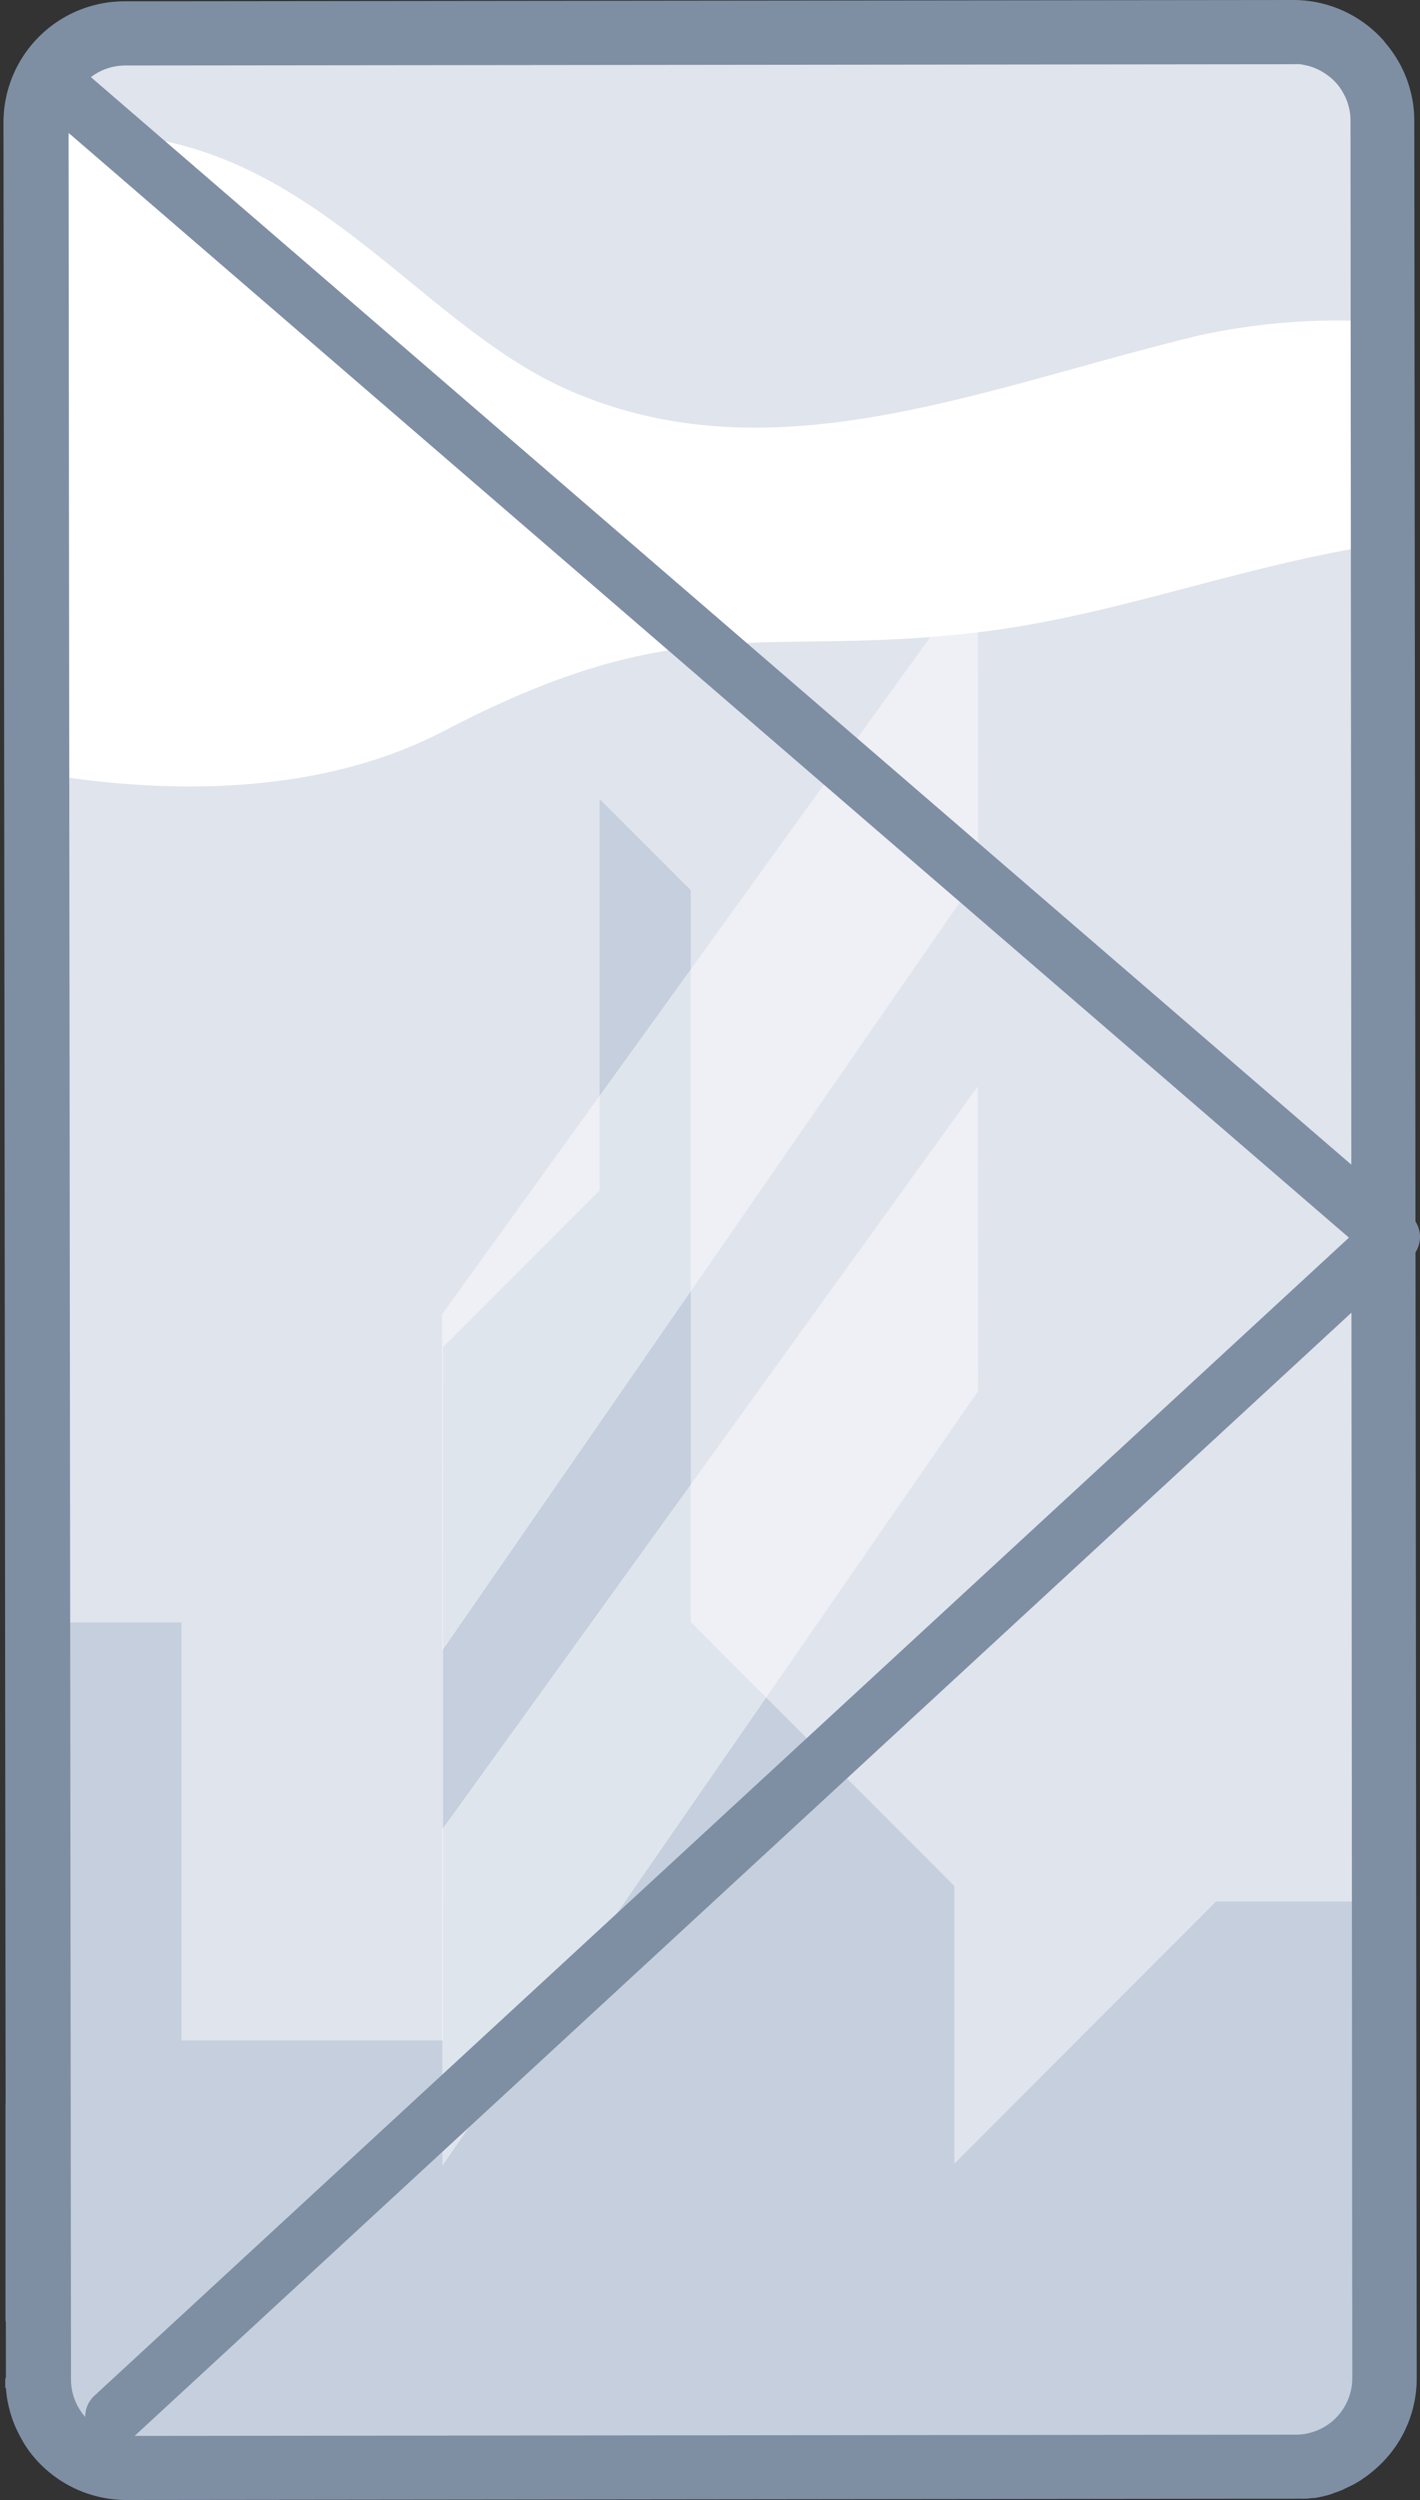 <svg xmlns="http://www.w3.org/2000/svg" width="50" height="88" viewBox="0 0 50 88">
    <rect x="0" y="0" width="50" height="88" fill="#333333" stroke="none"/>
    <g fill="none" fill-rule="evenodd">
        <path fill="#E0E4EC" fill-rule="nonzero" d="M48.657 83.605a3.119 3.119 0 0 1-3.108 3.127l-40.977.042a3.107 3.107 0 0 1-2.202-.91 3.125 3.125 0 0 1-.916-2.204l-.027-26.567-.055-30.03-.024-22.426V4.15c0-.83.327-1.625.911-2.211a3.11 3.11 0 0 1 2.203-.916L45.44.981a3.112 3.112 0 0 1 3.114 3.117V18.972l.055 47.966.048 16.667z"/>
        <path fill="#C5CFDE" fill-rule="nonzero" d="M48.668 66.946l.018 16.684a3.118 3.118 0 0 1-3.117 3.127L4.517 86.8a3.115 3.115 0 0 1-2.206-.91 3.123 3.123 0 0 1-.917-2.205L1.366 57.11h5.027v14.714h9.211V47.418l5.51-5.518V28.127l3.208 3.21v25.758l9.281 9.294v9.775l9.217-9.23h5.845l.003.012z"/>
        <path fill="#FFF" fill-rule="nonzero" d="M48.654 11.338v7.809c-5.199.814-9.315 2.52-14.192 3.106-7.704.926-10.398-.926-18.823 3.473-4.594 2.402-10.16 2.183-14.268 1.488L1.346 4.846c8.817-1.238 12.791 6.237 18.546 8.827 7.19 3.242 14.618 0 22.274-1.852a22.669 22.669 0 0 1 6.488-.483z"/>
        <path fill="#7E8FA4" fill-rule="nonzero" d="M3.483 85.478a1.983 1.983 0 0 1-.996-1.719l-.021-18.447-1.134.121v4.302l-.338-.015c.122.331.24.66.338.995v.854c-.015.037-.033.083-.052.122-.094.216-.192.438-.304.666a81.42 81.42 0 0 1-.783 1.686v7.642a3.396 3.396 0 0 1 .146 1.15v.112c0 .037 0 .097-.015.146l-.025.17c0 .083-.027.159-.045.235-.02.085-.043.17-.07.252v.304c.221-.044.433-.129.624-.25a3.785 3.785 0 0 0 .116-.297.28.28 0 0 1 .055-.019.03.03 0 0 1 0-.015h.045l.305-.024V84.039c.005.086.016.171.034.256 0 .073.027.146.045.216l.052.185a.793.793 0 0 0 .049.137c0 .028.021.058.033.085l.037.085c.032.078.069.155.11.229v.015c.036.064.076.13.118.195a2.053 2.053 0 0 0 .14.203c.037.052.077.1.12.146.039.05.082.095.124.137l.588-.06h.016c.304-.089.575-.183.85-.277-.028-.04-.098-.076-.162-.113zm0 0a1.983 1.983 0 0 1-.996-1.719l-.021-18.447-1.134.121v4.302l-.338-.015c.122.331.24.66.338.995v.854c-.015.037-.033.083-.052.122-.094.216-.192.438-.304.666a81.42 81.42 0 0 1-.783 1.686v7.642a3.396 3.396 0 0 1 .146 1.15v.112c0 .037 0 .097-.015.146a1.236 1.236 0 0 1-.025.17c0 .083-.027.159-.045.235-.02.085-.043.17-.07.252v.304c.221-.044.433-.129.624-.25.037-.084.07-.17.1-.258 0-.027.022-.058.034-.088a.03.03 0 0 1 0-.015h.046l.305-.024V84.009c.005.086.016.171.033.255 0 .073.027.146.046.216.018.07.033.125.052.186a.793.793 0 0 0 .048.137c0 .027.022.058.034.085l.036.085c.033.078.07.154.11.228v.015c.037.064.076.131.119.195a2.053 2.053 0 0 0 .14.204c.036.051.076.1.119.146.04.049.082.094.125.137l.588-.061c.005.002.01.002.015 0 .305-.088.576-.182.85-.277.01-.009-.06-.045-.125-.082zM48.762 1.485a1.4 1.4 0 0 0-.1-.12l-.025-.026A4.25 4.25 0 0 0 45.538 0L4.388.046A4.262 4.262 0 0 0 .123 4.305l.085 79.448v.304a4.229 4.229 0 0 0 .198 1.004c.073.226.166.445.277.654.053.102.11.203.17.305.059.094.12.182.18.267A4.268 4.268 0 0 0 4.459 88l41.15-.046h.232a2.047 2.047 0 0 0 .375-.024.561.561 0 0 0 .082 0l.21-.04.162-.04a1.41 1.41 0 0 0 .173-.048c.05-.015.097-.033.143-.055.07-.02.14-.045.208-.073.07-.027.125-.057.192-.088.094-.045.192-.088.28-.137.088-.048.18-.1.268-.158l.186-.13c.088-.065.174-.134.259-.208a4.216 4.216 0 0 0 1.505-3.24l-.085-79.457c0-1.019-.37-2.003-1.04-2.771h.004zM47.616 83.71a1.991 1.991 0 0 1-1.986 1.99l-41.15.045c-.139-.001-.276-.014-.412-.04a1.83 1.83 0 0 1-.365-.121 2.628 2.628 0 0 1-.208-.107A1.983 1.983 0 0 1 2.5 83.76L2.414 4.302c0-1.099.889-1.991 1.99-1.996l41.15-.046a1.66 1.66 0 0 1 .204 0c.046.003.092.01.137.022l.1.02a1.671 1.671 0 0 1 .33.106c.118.05.232.111.338.184.108.071.21.153.304.243.046.046.089.095.131.143.041.05.079.101.113.155.027.038.051.078.073.119a.967.967 0 0 1 .049.088 1.972 1.972 0 0 1 .22.907l.063 79.464zm-44.13 1.767a1.983 1.983 0 0 1-.996-1.719l-.021-18.447-1.134.121v4.302l-.338-.015c.122.331.24.66.338.995v.854c-.015.037-.033.083-.052.122-.094.216-.192.438-.304.666a81.42 81.42 0 0 1-.783 1.686v7.642a3.396 3.396 0 0 1 .146 1.15v.112c0 .037 0 .097-.015.146l-.025.17c0 .083-.027.159-.045.235-.02.085-.043.17-.07.252v.304c.221-.044.433-.129.624-.25a3.785 3.785 0 0 0 .116-.297.305.305 0 0 1 .052-.019.03.03 0 0 1 0-.015h.045l.305-.024V84.039c.005.086.016.171.034.256 0 .073.027.146.045.216l.052.185a.793.793 0 0 0 .049.137c0 .028.021.058.033.085l.037.085c.032.078.069.155.11.229v.015c.036.064.076.13.118.195a2.053 2.053 0 0 0 .14.203c.037.052.077.1.12.146.039.05.082.095.124.137l.588-.06h.016c.304-.089.575-.183.85-.277-.028-.04-.098-.076-.162-.113h.003zm0 0a1.983 1.983 0 0 1-.996-1.719l-.021-18.447-1.134.121v4.302l-.338-.015c.122.331.24.66.338.995v.854c-.015.037-.033.083-.052.122-.094.216-.192.438-.304.666a81.42 81.42 0 0 1-.783 1.686v7.642a3.396 3.396 0 0 1 .146 1.15v.112c0 .037 0 .097-.015.146l-.025.17c0 .083-.027.159-.045.235-.02.085-.043.17-.07.252v.304c.221-.044.433-.129.624-.25a3.785 3.785 0 0 0 .116-.297.28.28 0 0 1 .052-.019.03.03 0 0 1 0-.015h.045l.305-.024V84.039c.005.086.016.171.034.256 0 .073.027.146.045.216l.052.185a.793.793 0 0 0 .049.137c0 .028.021.058.033.085l.037.085c.032.078.069.155.11.229v.015c.036.064.076.13.118.195a2.053 2.053 0 0 0 .14.203c.037.052.077.1.12.146.039.05.082.095.124.137l.588-.06h.016c.304-.089.575-.183.85-.277-.028-.04-.098-.076-.162-.113h.003z"/>
        <path fill="#FFF" fill-rule="nonzero" d="M34.431 20.1L15.565 46.263l.013 11.832L34.44 30.83zM34.428 38.24L15.565 64.4l.013 11.834L34.44 48.969z" opacity=".45" style="mix-blend-mode:overlay"/>
        <path stroke="#7E8FA4" stroke-linecap="round" stroke-linejoin="round" stroke-width="2" d="M2 3l47 40.54L4 85.066"/>
    </g>
</svg>
